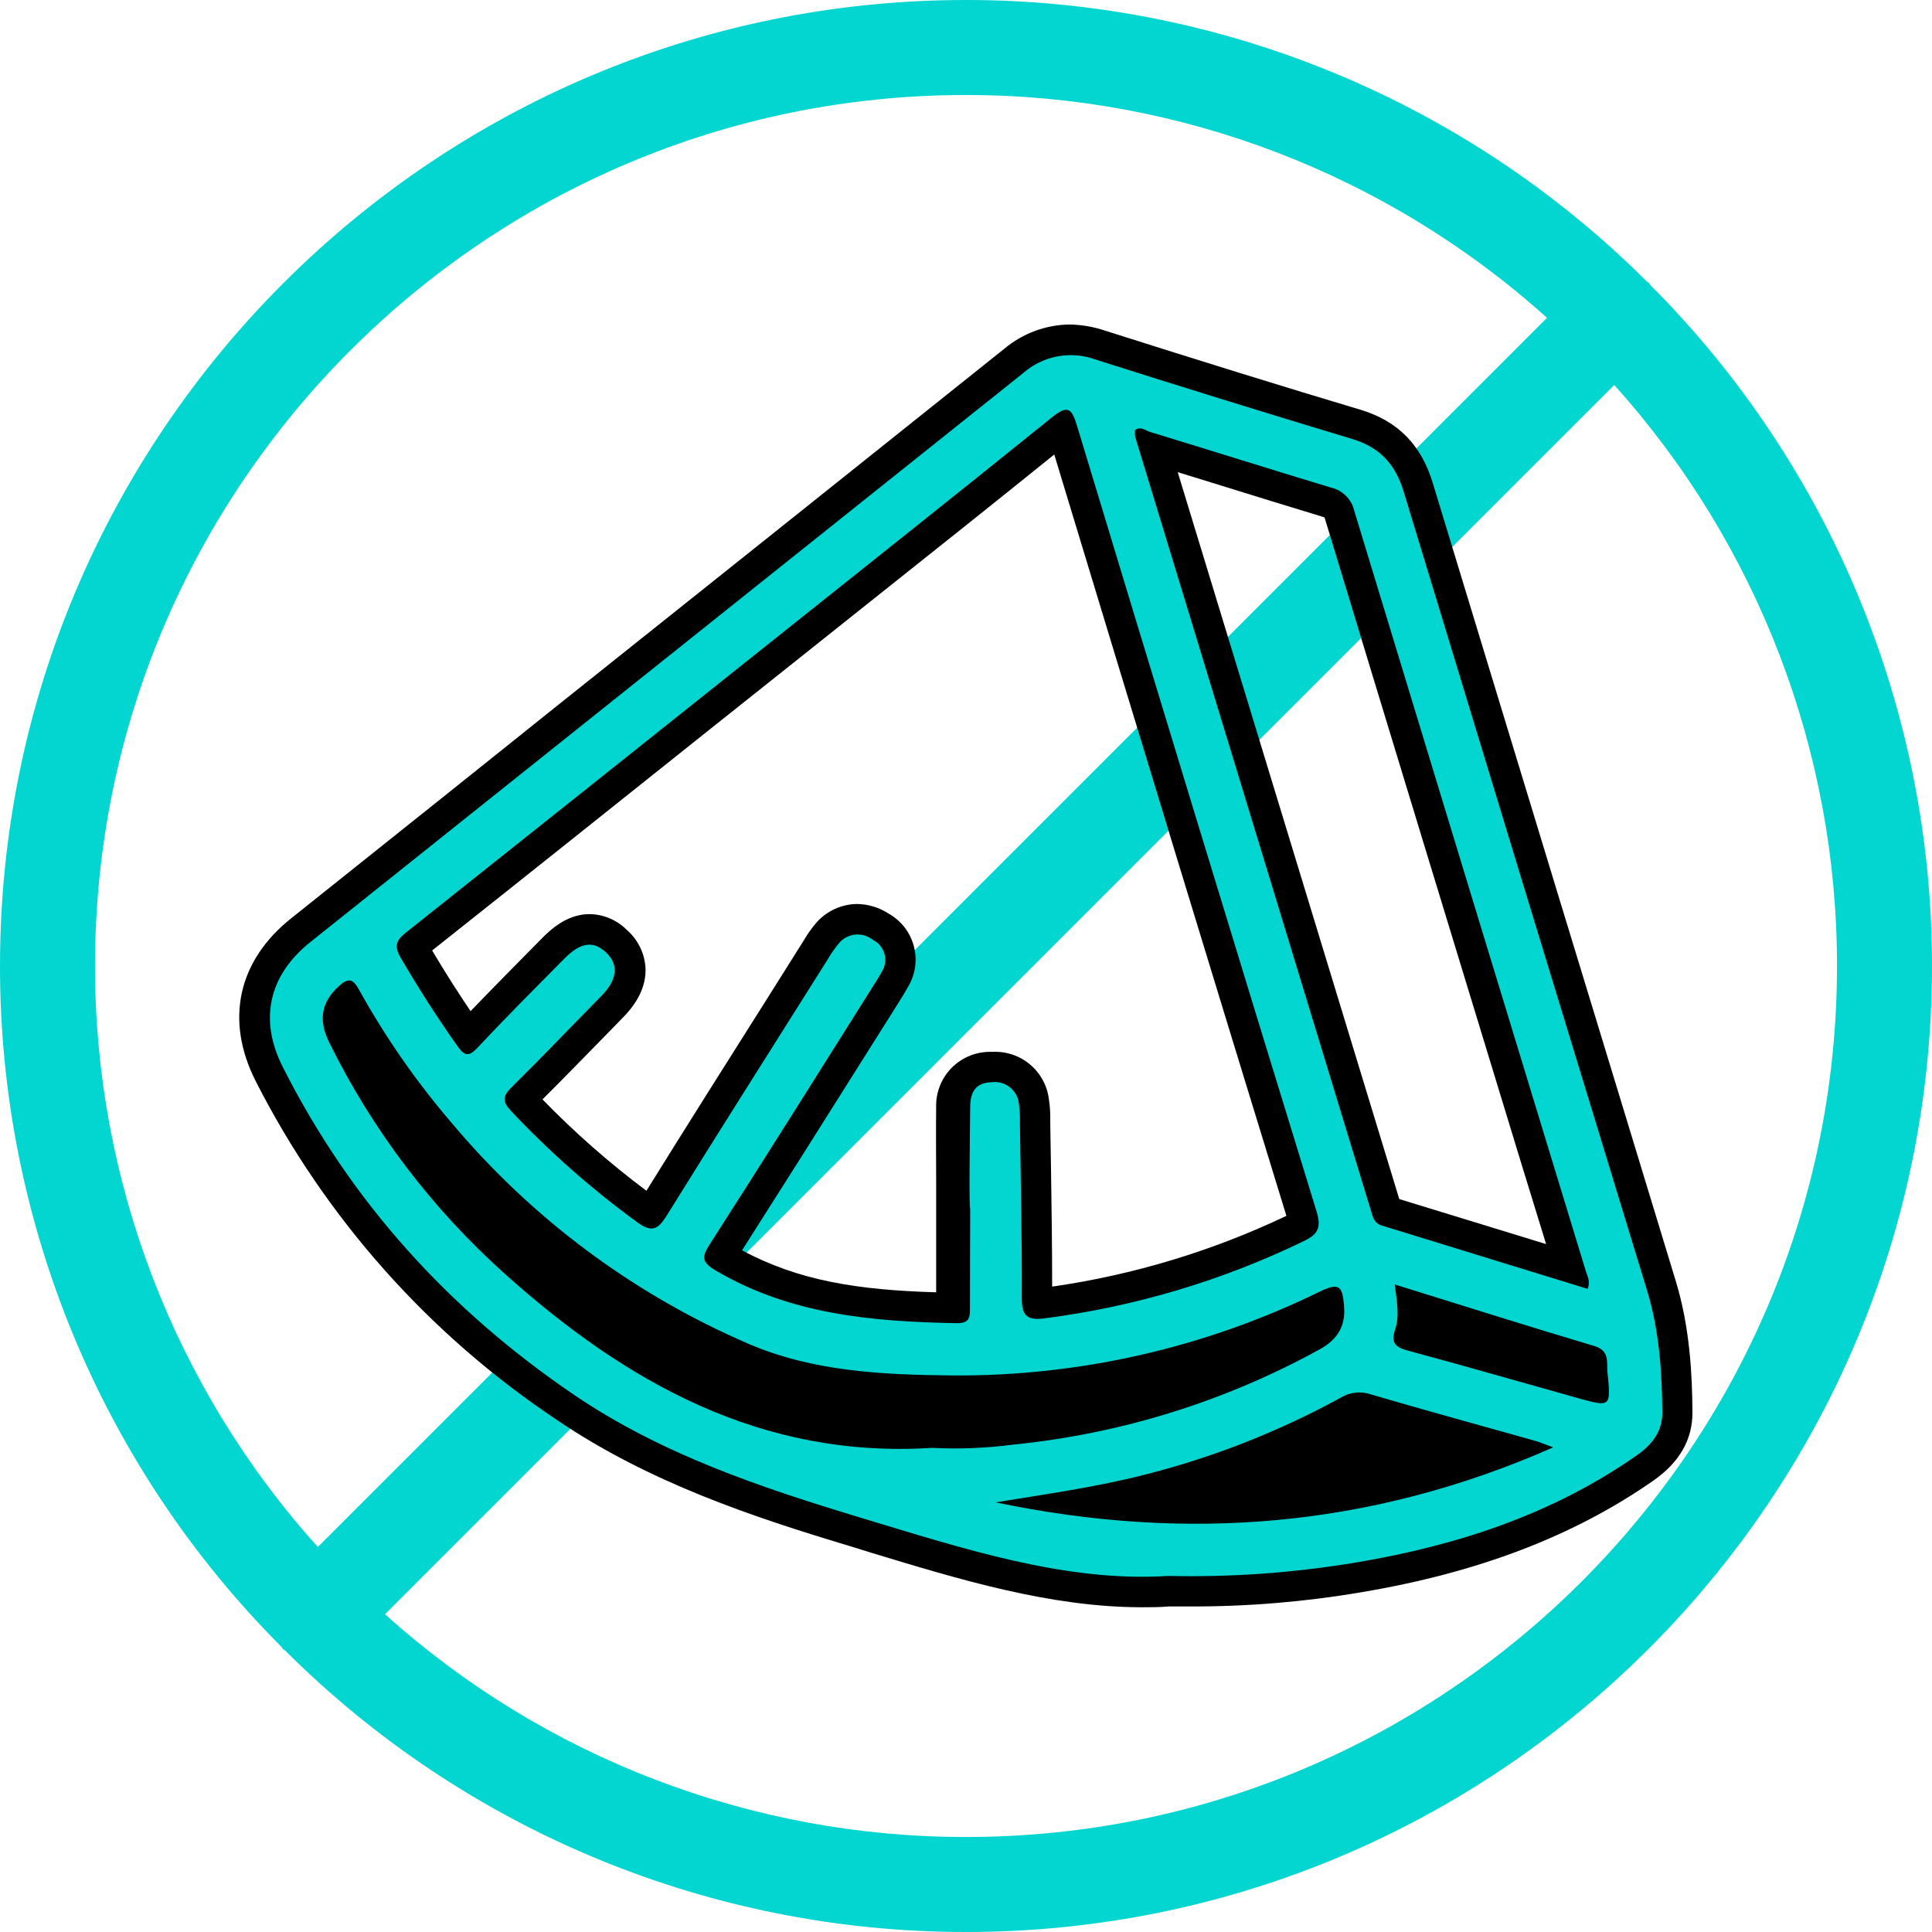 <svg width="80" height="80" viewBox="0 0 80 80" fill="none" xmlns="http://www.w3.org/2000/svg">
<g id="no-pineapple-neg 1" clip-path="url(#clip0_303_421)">
<g id="Capa 2">
<g id="Capa 1">
<path id="Vector" d="M68.341 11.807C68.316 11.779 68.309 11.744 68.284 11.719C68.258 11.694 68.223 11.686 68.196 11.661C64.492 7.961 60.096 5.027 55.258 3.026C50.42 1.025 45.235 -0.003 40 7.4075e-06C17.944 7.4075e-06 9.01893e-06 17.944 9.01893e-06 40C-0.004 45.235 1.024 50.42 3.025 55.258C5.025 60.095 7.959 64.492 11.659 68.196C11.684 68.223 11.691 68.258 11.716 68.284C11.742 68.309 11.777 68.316 11.804 68.341C19.285 75.812 29.427 80.006 40 80C62.056 80 80 62.056 80 40C80.005 29.428 75.812 19.287 68.341 11.807ZM40 3.934C48.885 3.929 57.456 7.216 64.058 13.161L13.161 64.058C7.216 57.456 3.929 48.885 3.934 40C3.934 20.112 20.112 3.934 40 3.934ZM40 76.066C31.116 76.072 22.545 72.786 15.942 66.842L66.842 15.942C72.786 22.545 76.072 31.116 76.066 40C76.066 59.886 59.886 76.066 40 76.066Z" fill="#03D6D0"/>
<path id="Vector_2" d="M69.397 53.068C67.801 47.818 66.201 42.568 64.599 37.319C62.838 31.542 61.08 25.764 59.323 19.986C58.846 18.416 57.874 17.431 56.349 16.971C53.174 16.022 49.707 14.947 45.748 13.688C45.281 13.53 44.791 13.446 44.298 13.437C43.305 13.447 42.346 13.803 41.585 14.442C35.588 19.235 29.588 24.025 23.586 28.811C19.743 31.889 15.9 34.961 12.058 38.025C9.848 39.784 9.31 42.246 10.584 44.76C13.469 50.435 17.768 55.27 23.066 58.8C26.892 61.393 31.185 62.82 35.255 64.04L36.064 64.292C39.719 65.402 43.499 66.553 47.28 66.553C47.654 66.553 48.034 66.553 48.393 66.52H49.277C51.653 66.527 54.025 66.33 56.366 65.932C61.215 65.118 65.176 63.603 68.475 61.3C69.547 60.546 70.088 59.602 70.08 58.481C70.072 56.974 69.982 54.997 69.397 53.068ZM43.567 53.276C43.567 51.648 43.545 50.011 43.52 48.413L43.489 46.516V46.378C43.495 46.101 43.477 45.823 43.437 45.549C43.375 44.986 43.103 44.467 42.674 44.097C42.245 43.726 41.692 43.533 41.126 43.554H40.998C40.699 43.554 40.403 43.613 40.127 43.729C39.852 43.845 39.602 44.015 39.394 44.229C39.186 44.443 39.023 44.697 38.914 44.976C38.806 45.254 38.755 45.552 38.764 45.85C38.752 46.855 38.764 47.86 38.764 48.837C38.764 49.242 38.764 49.644 38.764 50.046V51.302C38.764 52.04 38.764 52.777 38.764 53.512C35.524 53.414 33.097 53.043 30.726 51.774C32.361 49.209 34.004 46.604 35.594 44.077L37.229 41.482C37.352 41.286 37.48 41.08 37.606 40.851C37.755 40.602 37.852 40.325 37.892 40.038C37.932 39.75 37.914 39.457 37.84 39.176C37.766 38.896 37.636 38.633 37.459 38.403C37.281 38.173 37.06 37.98 36.807 37.837C36.414 37.578 35.954 37.438 35.483 37.432C35.162 37.437 34.845 37.509 34.554 37.645C34.263 37.78 34.003 37.976 33.793 38.219C33.604 38.44 33.436 38.678 33.29 38.93L31.728 41.412C30.095 43.994 28.409 46.662 26.767 49.307C25.235 48.161 23.796 46.896 22.463 45.524C23.385 44.605 24.297 43.665 25.184 42.761L25.822 42.105C26.44 41.469 26.746 40.804 26.731 40.125C26.72 39.818 26.645 39.516 26.512 39.238C26.38 38.961 26.192 38.713 25.96 38.51C25.551 38.097 24.997 37.86 24.415 37.852C23.752 37.852 23.121 38.166 22.486 38.809L22.172 39.126C21.288 40.02 20.381 40.939 19.486 41.869C18.941 41.065 18.409 40.226 17.894 39.357C21.757 36.294 25.666 33.175 29.449 30.155L32.921 27.392L35.885 25.03C38.438 23 41.068 20.908 43.655 18.82C47.283 30.798 50.345 40.841 53.267 50.345C50.2 51.805 46.93 52.793 43.567 53.276ZM57.941 49.651C54.88 39.618 51.822 29.585 48.767 19.551L50.591 20.114C51.953 20.536 53.354 20.973 54.749 21.393C54.781 21.402 54.813 21.413 54.844 21.425C54.856 21.455 54.866 21.485 54.874 21.516C57.577 30.429 60.343 39.487 63.016 48.249L64.021 51.515C61.993 50.896 59.966 50.274 57.941 49.651Z" fill="black"/>
<path id="Vector_3" d="M48.368 65.256C44.15 65.528 39.904 64.133 35.621 62.84C31.474 61.584 27.402 60.22 23.774 57.76C18.599 54.243 14.535 49.777 11.716 44.195C10.711 42.226 11.123 40.387 12.852 39.008C22.689 31.153 32.528 23.299 42.369 15.447C42.773 15.093 43.264 14.855 43.792 14.756C44.32 14.658 44.864 14.704 45.368 14.889C48.9 16.011 52.441 17.107 55.992 18.177C57.142 18.524 57.783 19.232 58.122 20.353C61.472 31.383 64.831 42.41 68.201 53.434C68.703 55.077 68.821 56.783 68.834 58.491C68.834 59.278 68.412 59.82 67.766 60.27C64.267 62.714 60.33 63.995 56.17 64.696C53.593 65.128 50.98 65.316 48.368 65.256ZM40.173 50.051C40.123 50.051 40.156 47.265 40.173 45.871C40.173 45.225 40.382 44.841 41.05 44.813C41.188 44.793 41.328 44.803 41.463 44.84C41.597 44.877 41.722 44.943 41.829 45.031C41.937 45.119 42.025 45.229 42.088 45.353C42.151 45.477 42.188 45.613 42.196 45.753C42.228 46.012 42.241 46.273 42.233 46.534C42.266 48.943 42.321 51.352 42.309 53.761C42.309 54.515 42.56 54.683 43.268 54.588C46.984 54.108 50.597 53.032 53.97 51.4C54.583 51.106 54.723 50.834 54.51 50.144C51.182 39.323 47.879 28.489 44.6 17.64C44.381 16.914 44.22 16.745 43.554 17.286C39.764 20.348 35.94 23.377 32.13 26.417C27.027 30.487 21.919 34.554 16.806 38.618C16.376 38.96 16.323 39.201 16.6 39.671C17.336 40.927 18.107 42.143 18.951 43.328C19.253 43.755 19.431 43.745 19.78 43.376C20.956 42.12 22.162 40.914 23.365 39.698C24.043 39.013 24.563 38.945 25.088 39.432C25.613 39.919 25.591 40.54 24.907 41.236C23.671 42.492 22.445 43.778 21.184 45.024C20.818 45.386 20.788 45.602 21.159 46.001C22.753 47.693 24.499 49.234 26.377 50.603C26.992 51.058 27.249 50.91 27.613 50.325C29.816 46.775 32.054 43.251 34.28 39.716C34.41 39.491 34.559 39.276 34.724 39.075C34.807 38.972 34.908 38.885 35.024 38.821C35.14 38.757 35.267 38.716 35.398 38.701C35.53 38.687 35.663 38.698 35.79 38.734C35.917 38.771 36.035 38.832 36.139 38.915C36.258 38.973 36.362 39.055 36.447 39.157C36.531 39.259 36.592 39.378 36.626 39.506C36.66 39.633 36.667 39.767 36.645 39.897C36.624 40.027 36.574 40.151 36.501 40.261C36.377 40.49 36.234 40.708 36.094 40.929C33.868 44.464 31.652 48.001 29.391 51.52C29.057 52.043 29.04 52.259 29.643 52.613C32.745 54.442 36.159 54.726 39.636 54.791C40.163 54.791 40.166 54.527 40.163 54.14C40.161 52.776 40.173 51.412 40.173 50.051ZM65.739 53.369C65.862 53.065 65.739 52.867 65.668 52.643C62.465 42.148 59.268 31.651 56.077 21.152C56.023 20.916 55.904 20.701 55.732 20.531C55.561 20.361 55.346 20.242 55.11 20.189C52.616 19.436 50.131 18.65 47.639 17.891C47.443 17.831 47.235 17.64 47.001 17.806C46.99 17.894 46.99 17.983 47.001 18.072C50.258 28.763 53.516 39.455 56.773 50.146C56.846 50.397 56.904 50.649 57.21 50.744C60.056 51.617 62.898 52.492 65.739 53.369ZM38.591 59.953C39.715 60.01 40.843 59.964 41.959 59.818C46.413 59.372 50.73 58.03 54.65 55.871C55.369 55.477 55.721 54.917 55.655 54.113C55.595 53.201 55.427 53.108 54.623 53.495C49.897 55.806 44.7 56.991 39.44 56.954C36.571 56.926 33.682 56.801 30.992 55.643C26.228 53.591 22.012 50.45 18.682 46.474C17.229 44.777 15.951 42.938 14.867 40.985C14.628 40.55 14.447 40.462 14.047 40.821C13.327 41.462 13.158 42.211 13.63 43.16C15.416 46.787 17.882 50.038 20.893 52.736C25.92 57.245 31.522 60.403 38.591 59.953ZM41.248 62.214C49.091 63.845 56.71 63.284 64.314 59.933C63.902 59.78 63.747 59.712 63.586 59.667C61.3 59.024 59.011 58.398 56.736 57.73C56.534 57.664 56.32 57.643 56.109 57.668C55.898 57.693 55.695 57.764 55.515 57.876C52.947 59.281 50.211 60.354 47.373 61.071C45.358 61.584 43.301 61.868 41.248 62.207V62.214ZM57.753 53.193C57.846 53.912 57.956 54.497 57.768 55.055C57.58 55.612 57.785 55.791 58.316 55.931C60.664 56.562 63.003 57.24 65.349 57.896C66.696 58.27 66.709 58.263 66.563 56.833C66.52 56.414 66.673 55.929 66.008 55.733C63.282 54.922 60.576 54.062 57.753 53.186V53.193Z" fill="#03D6D0"/>
</g>
</g>
</g>
<defs>
<clipPath id="clip0_303_421">
<rect width="80" height="80" fill="white"/>
</clipPath>
</defs>
</svg>
